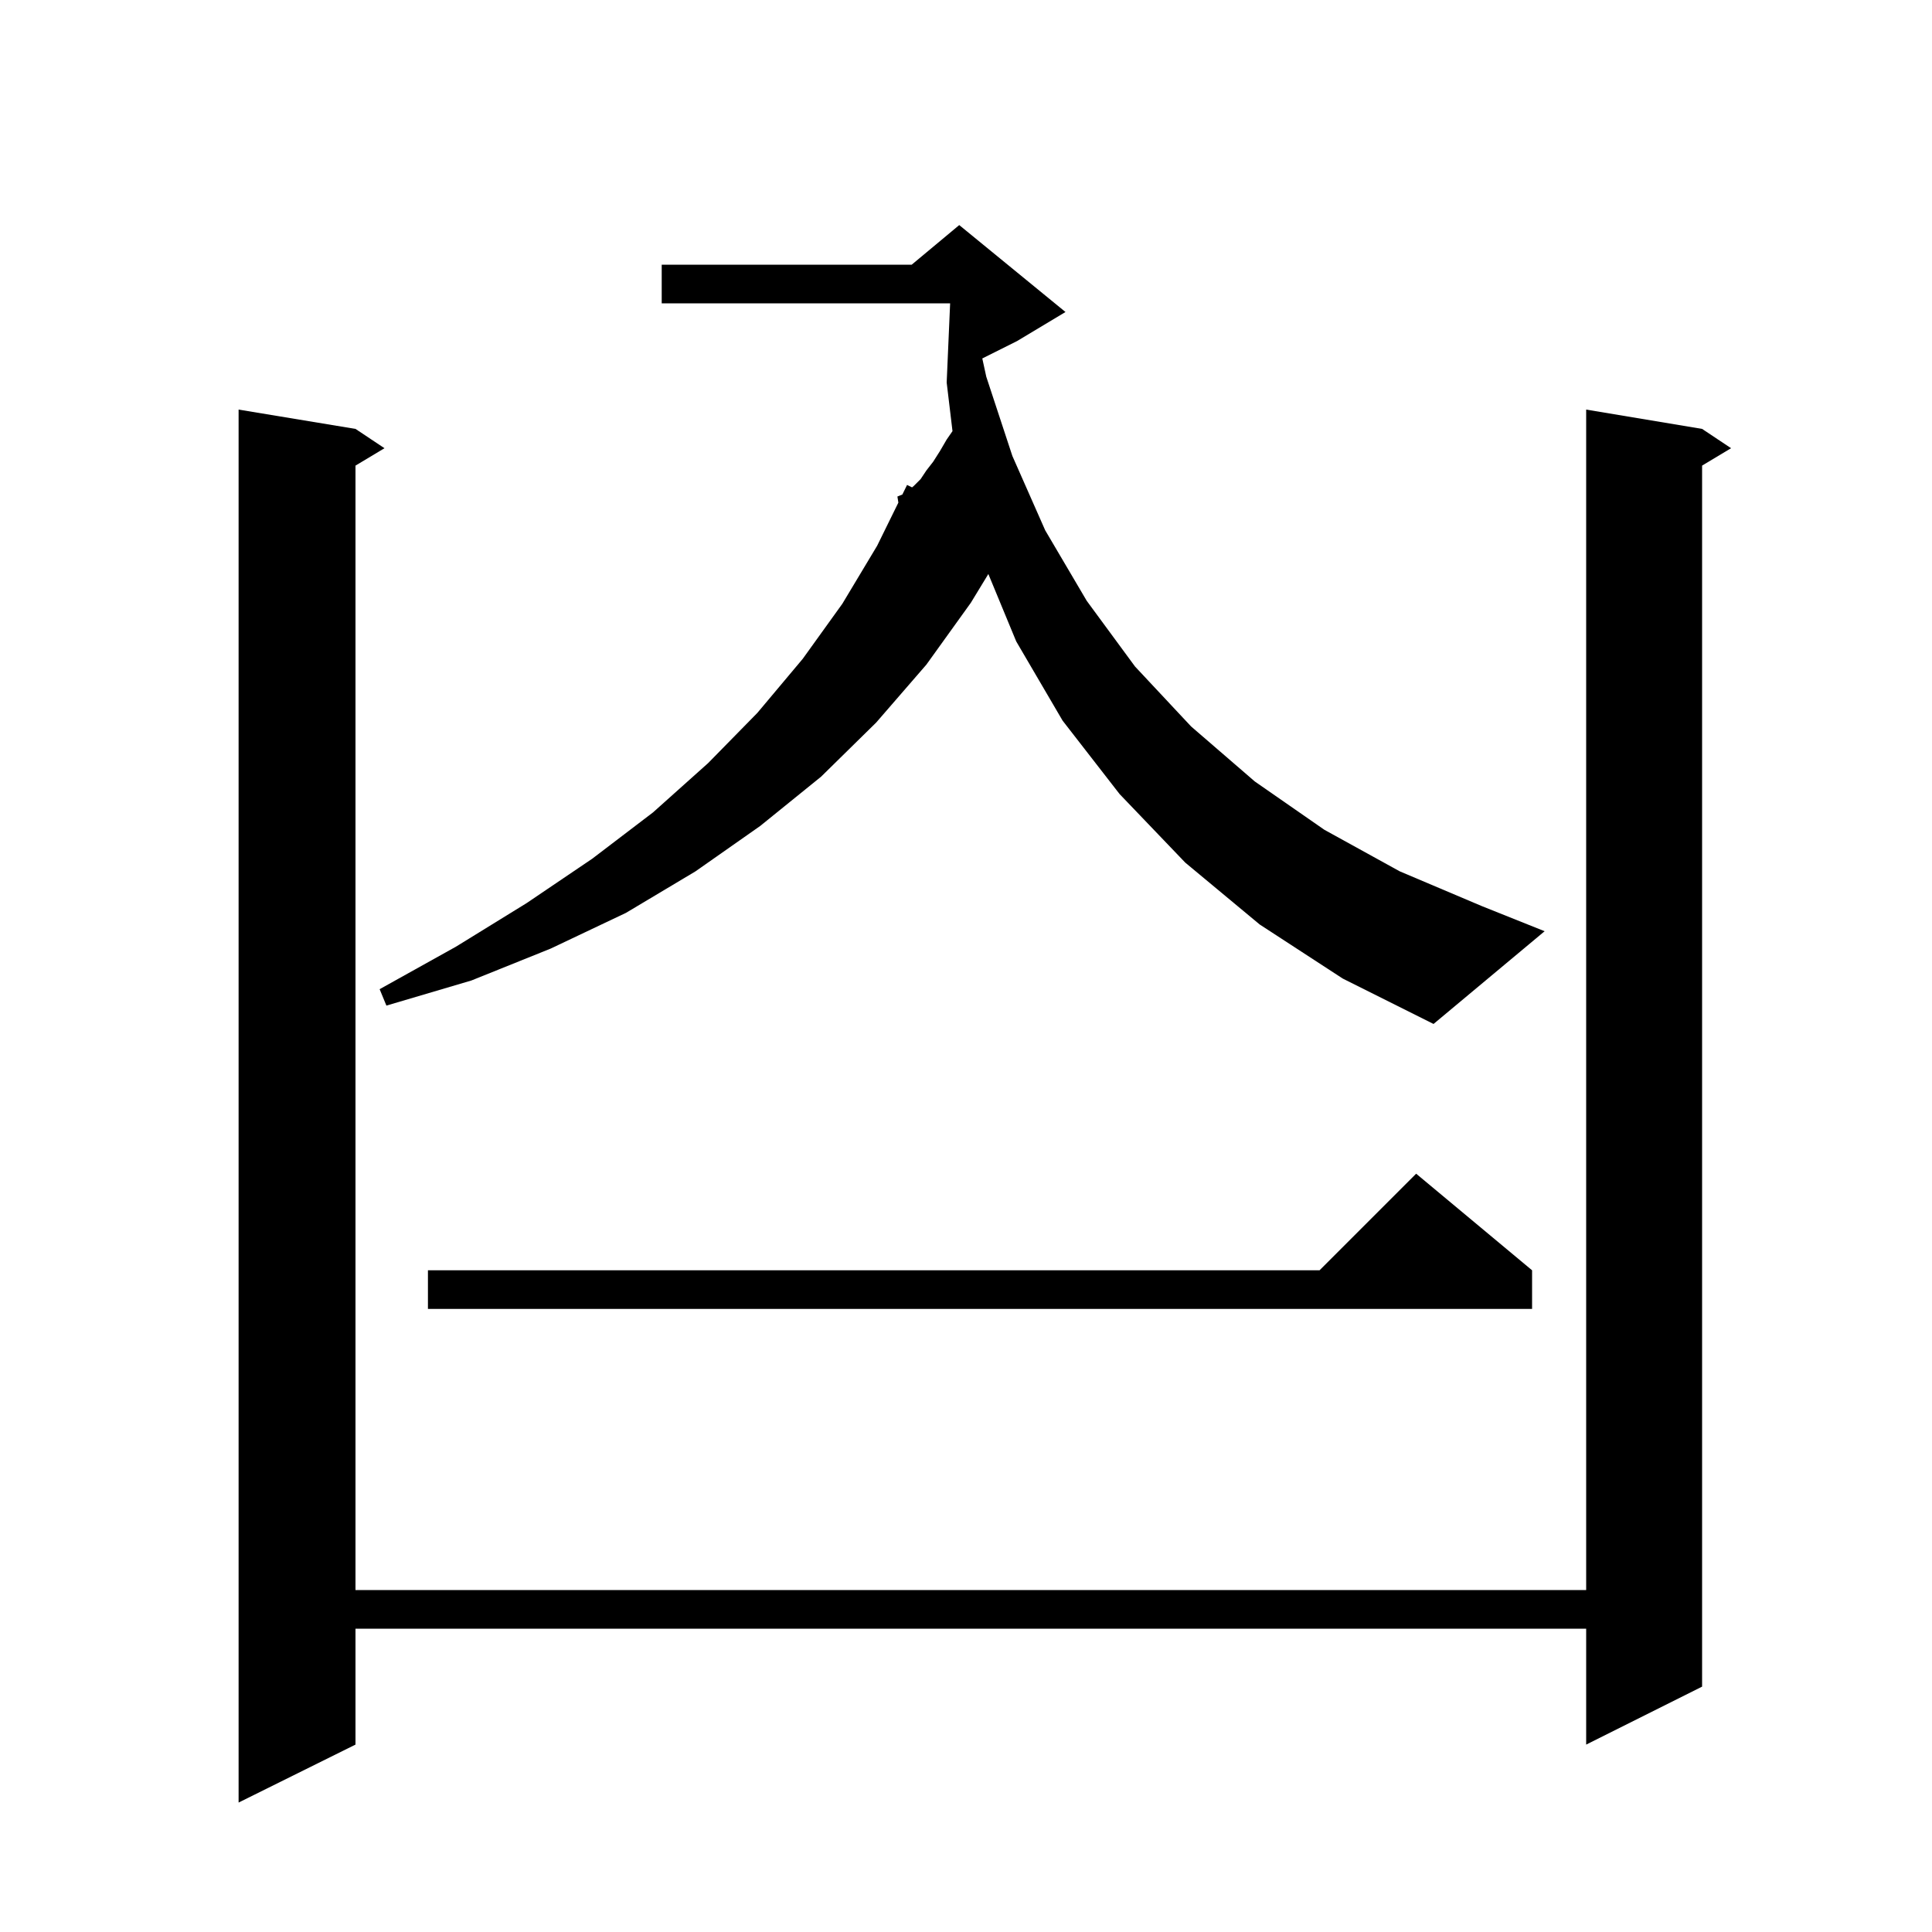 <svg xmlns="http://www.w3.org/2000/svg" xmlns:xlink="http://www.w3.org/1999/xlink" version="1.1" baseProfile="full" viewBox="0 0 200 200" width="200" height="200">
<g fill="black">
<path d="M 176.2 44.4 L 179.2 46.4 L 176.2 48.2 L 176.2 174.6 L 164.2 180.6 L 164.2 168.6 L 36.8 168.6 L 36.8 180.6 L 24.7 186.6 L 24.7 42.4 L 36.8 44.4 L 39.8 46.4 L 36.8 48.2 L 36.8 164.6 L 164.2 164.6 L 164.2 42.4 Z M 158.6 131.5 L 158.6 135.5 L 44.3 135.5 L 44.3 131.5 L 136.6 131.5 L 146.6 121.5 Z M 130.4 95.7 L 122.7 89.3 L 115.9 82.2 L 110.0 74.6 L 105.2 66.4 L 102.313 59.422 L 100.5 62.4 L 95.9 68.8 L 90.7 74.8 L 85.0 80.4 L 78.7 85.5 L 72.0 90.2 L 64.8 94.5 L 57.0 98.2 L 48.8 101.5 L 40.0 104.1 L 39.3 102.4 L 47.2 98.0 L 54.5 93.5 L 61.3 88.9 L 67.6 84.1 L 73.3 79.0 L 78.4 73.8 L 83.1 68.2 L 87.2 62.5 L 90.8 56.5 L 92.998 52.032 L 92.9 51.4 L 93.4 51.2 L 93.412 51.192 L 93.9 50.2 L 94.416 50.453 L 94.6 50.3 L 95.3 49.6 L 95.9 48.7 L 96.6 47.8 L 97.3 46.7 L 98.0 45.5 L 98.602 44.631 L 98.0 39.6 L 98.357 31.4 L 68.5 31.4 L 68.5 27.4 L 94.38 27.4 L 99.3 23.3 L 110.3 32.3 L 105.3 35.3 L 101.687 37.107 L 102.1 39.0 L 104.8 47.2 L 108.2 54.9 L 112.5 62.2 L 117.5 69.0 L 123.3 75.2 L 129.9 80.9 L 137.1 85.9 L 144.9 90.2 L 153.4 93.8 L 159.9 96.4 L 148.4 106.0 L 139.0 101.3 Z " />
</g>
</svg>
